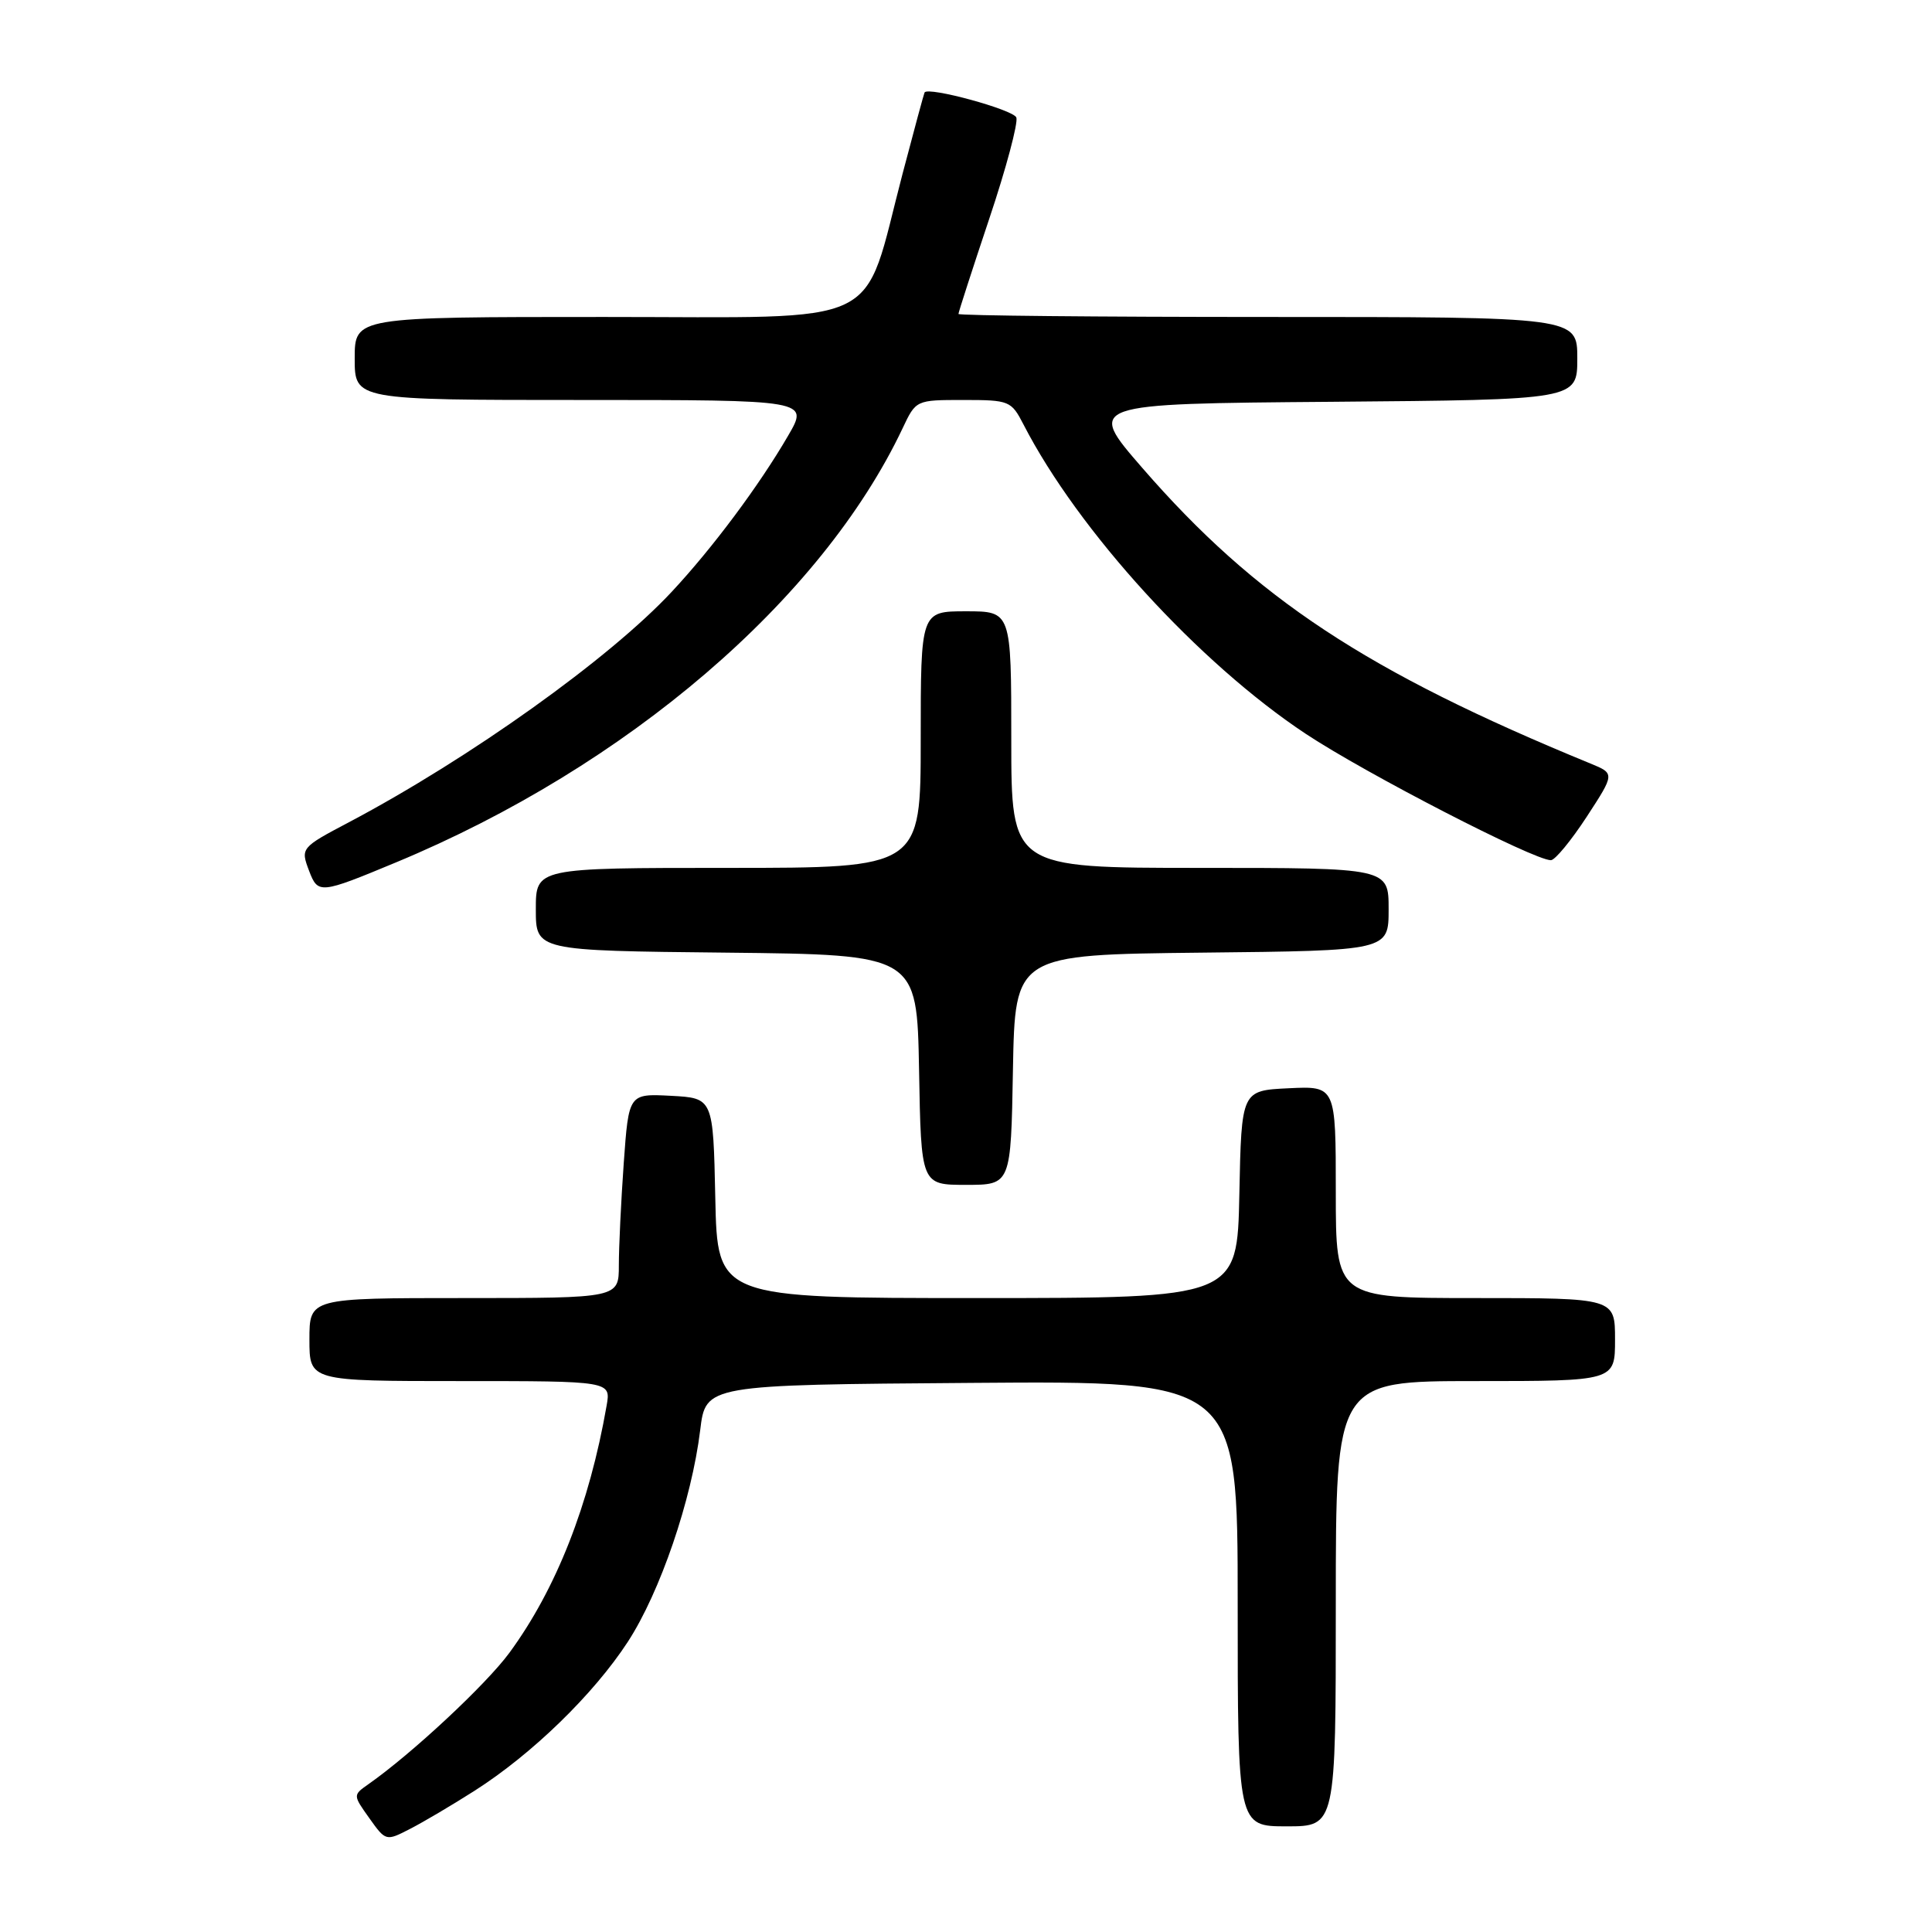 <?xml version="1.0" encoding="UTF-8" standalone="no"?>
<!DOCTYPE svg PUBLIC "-//W3C//DTD SVG 1.1//EN" "http://www.w3.org/Graphics/SVG/1.1/DTD/svg11.dtd" >
<svg xmlns="http://www.w3.org/2000/svg" xmlns:xlink="http://www.w3.org/1999/xlink" version="1.1" viewBox="0 0 256 256">
 <g >
 <path fill="currentColor"
d=" M 62.89 237.28 C 70.51 232.42 78.65 224.51 83.19 217.55 C 87.47 210.97 91.65 198.75 92.78 189.50 C 93.51 183.50 93.51 183.50 128.75 183.24 C 164.00 182.97 164.00 182.97 164.00 212.49 C 164.00 242.00 164.00 242.00 170.50 242.00 C 177.00 242.00 177.00 242.00 177.00 212.50 C 177.00 183.00 177.00 183.00 195.50 183.00 C 214.00 183.00 214.00 183.00 214.00 177.50 C 214.00 172.00 214.00 172.00 195.50 172.00 C 177.00 172.00 177.00 172.00 177.00 157.95 C 177.00 143.90 177.00 143.90 170.75 144.20 C 164.50 144.50 164.50 144.50 164.22 158.25 C 163.94 172.00 163.94 172.00 129.50 172.00 C 95.06 172.00 95.06 172.00 94.78 158.75 C 94.50 145.50 94.50 145.50 88.90 145.20 C 83.31 144.91 83.31 144.91 82.65 154.11 C 82.29 159.17 82.00 165.26 82.00 167.65 C 82.00 172.00 82.00 172.00 61.50 172.00 C 41.00 172.00 41.00 172.00 41.00 177.50 C 41.00 183.00 41.00 183.00 60.98 183.00 C 80.95 183.00 80.95 183.00 80.38 186.25 C 78.09 199.40 73.70 210.55 67.50 219.00 C 64.41 223.21 54.55 232.40 48.81 236.42 C 46.76 237.86 46.76 237.86 48.94 240.92 C 51.11 243.97 51.15 243.98 54.31 242.35 C 56.07 241.45 59.93 239.17 62.89 237.28 Z  M 134.22 141.75 C 134.50 126.50 134.50 126.50 159.25 126.23 C 184.00 125.97 184.00 125.97 184.00 120.48 C 184.00 115.00 184.00 115.00 159.00 115.00 C 134.00 115.00 134.00 115.00 134.00 98.00 C 134.00 81.00 134.00 81.00 128.00 81.00 C 122.00 81.00 122.00 81.00 122.00 98.00 C 122.00 115.00 122.00 115.00 96.50 115.00 C 71.00 115.00 71.00 115.00 71.00 120.48 C 71.00 125.97 71.00 125.97 96.25 126.23 C 121.50 126.50 121.50 126.50 121.78 141.75 C 122.05 157.00 122.05 157.00 128.00 157.00 C 133.95 157.00 133.95 157.00 134.22 141.75 Z  M 52.50 114.26 C 83.08 101.55 108.85 79.46 119.60 56.75 C 121.37 53.00 121.37 53.00 127.66 53.00 C 133.75 53.00 134.00 53.11 135.62 56.25 C 142.88 70.35 158.85 87.85 173.04 97.25 C 181.00 102.52 203.25 113.99 205.50 113.98 C 206.05 113.98 208.18 111.39 210.24 108.24 C 213.98 102.50 213.98 102.50 210.74 101.17 C 181.10 89.01 166.39 79.31 151.36 62.00 C 143.98 53.50 143.98 53.50 176.49 53.24 C 209.00 52.97 209.00 52.97 209.00 47.49 C 209.00 42.00 209.00 42.00 168.00 42.00 C 145.45 42.00 127.00 41.82 127.00 41.60 C 127.00 41.38 128.83 35.72 131.07 29.02 C 133.32 22.32 134.93 16.26 134.67 15.57 C 134.27 14.53 123.00 11.45 122.51 12.25 C 122.43 12.39 121.12 17.22 119.60 23.00 C 114.15 43.79 117.88 42.00 80.06 42.00 C 47.00 42.00 47.00 42.00 47.00 47.50 C 47.00 53.00 47.00 53.00 77.10 53.00 C 107.19 53.00 107.19 53.00 104.42 57.75 C 100.59 64.34 94.43 72.60 89.04 78.38 C 80.79 87.25 62.27 100.47 46.24 108.95 C 39.87 112.31 39.81 112.38 40.96 115.40 C 42.14 118.49 42.40 118.46 52.50 114.26 Z "/>
</g>
</svg>